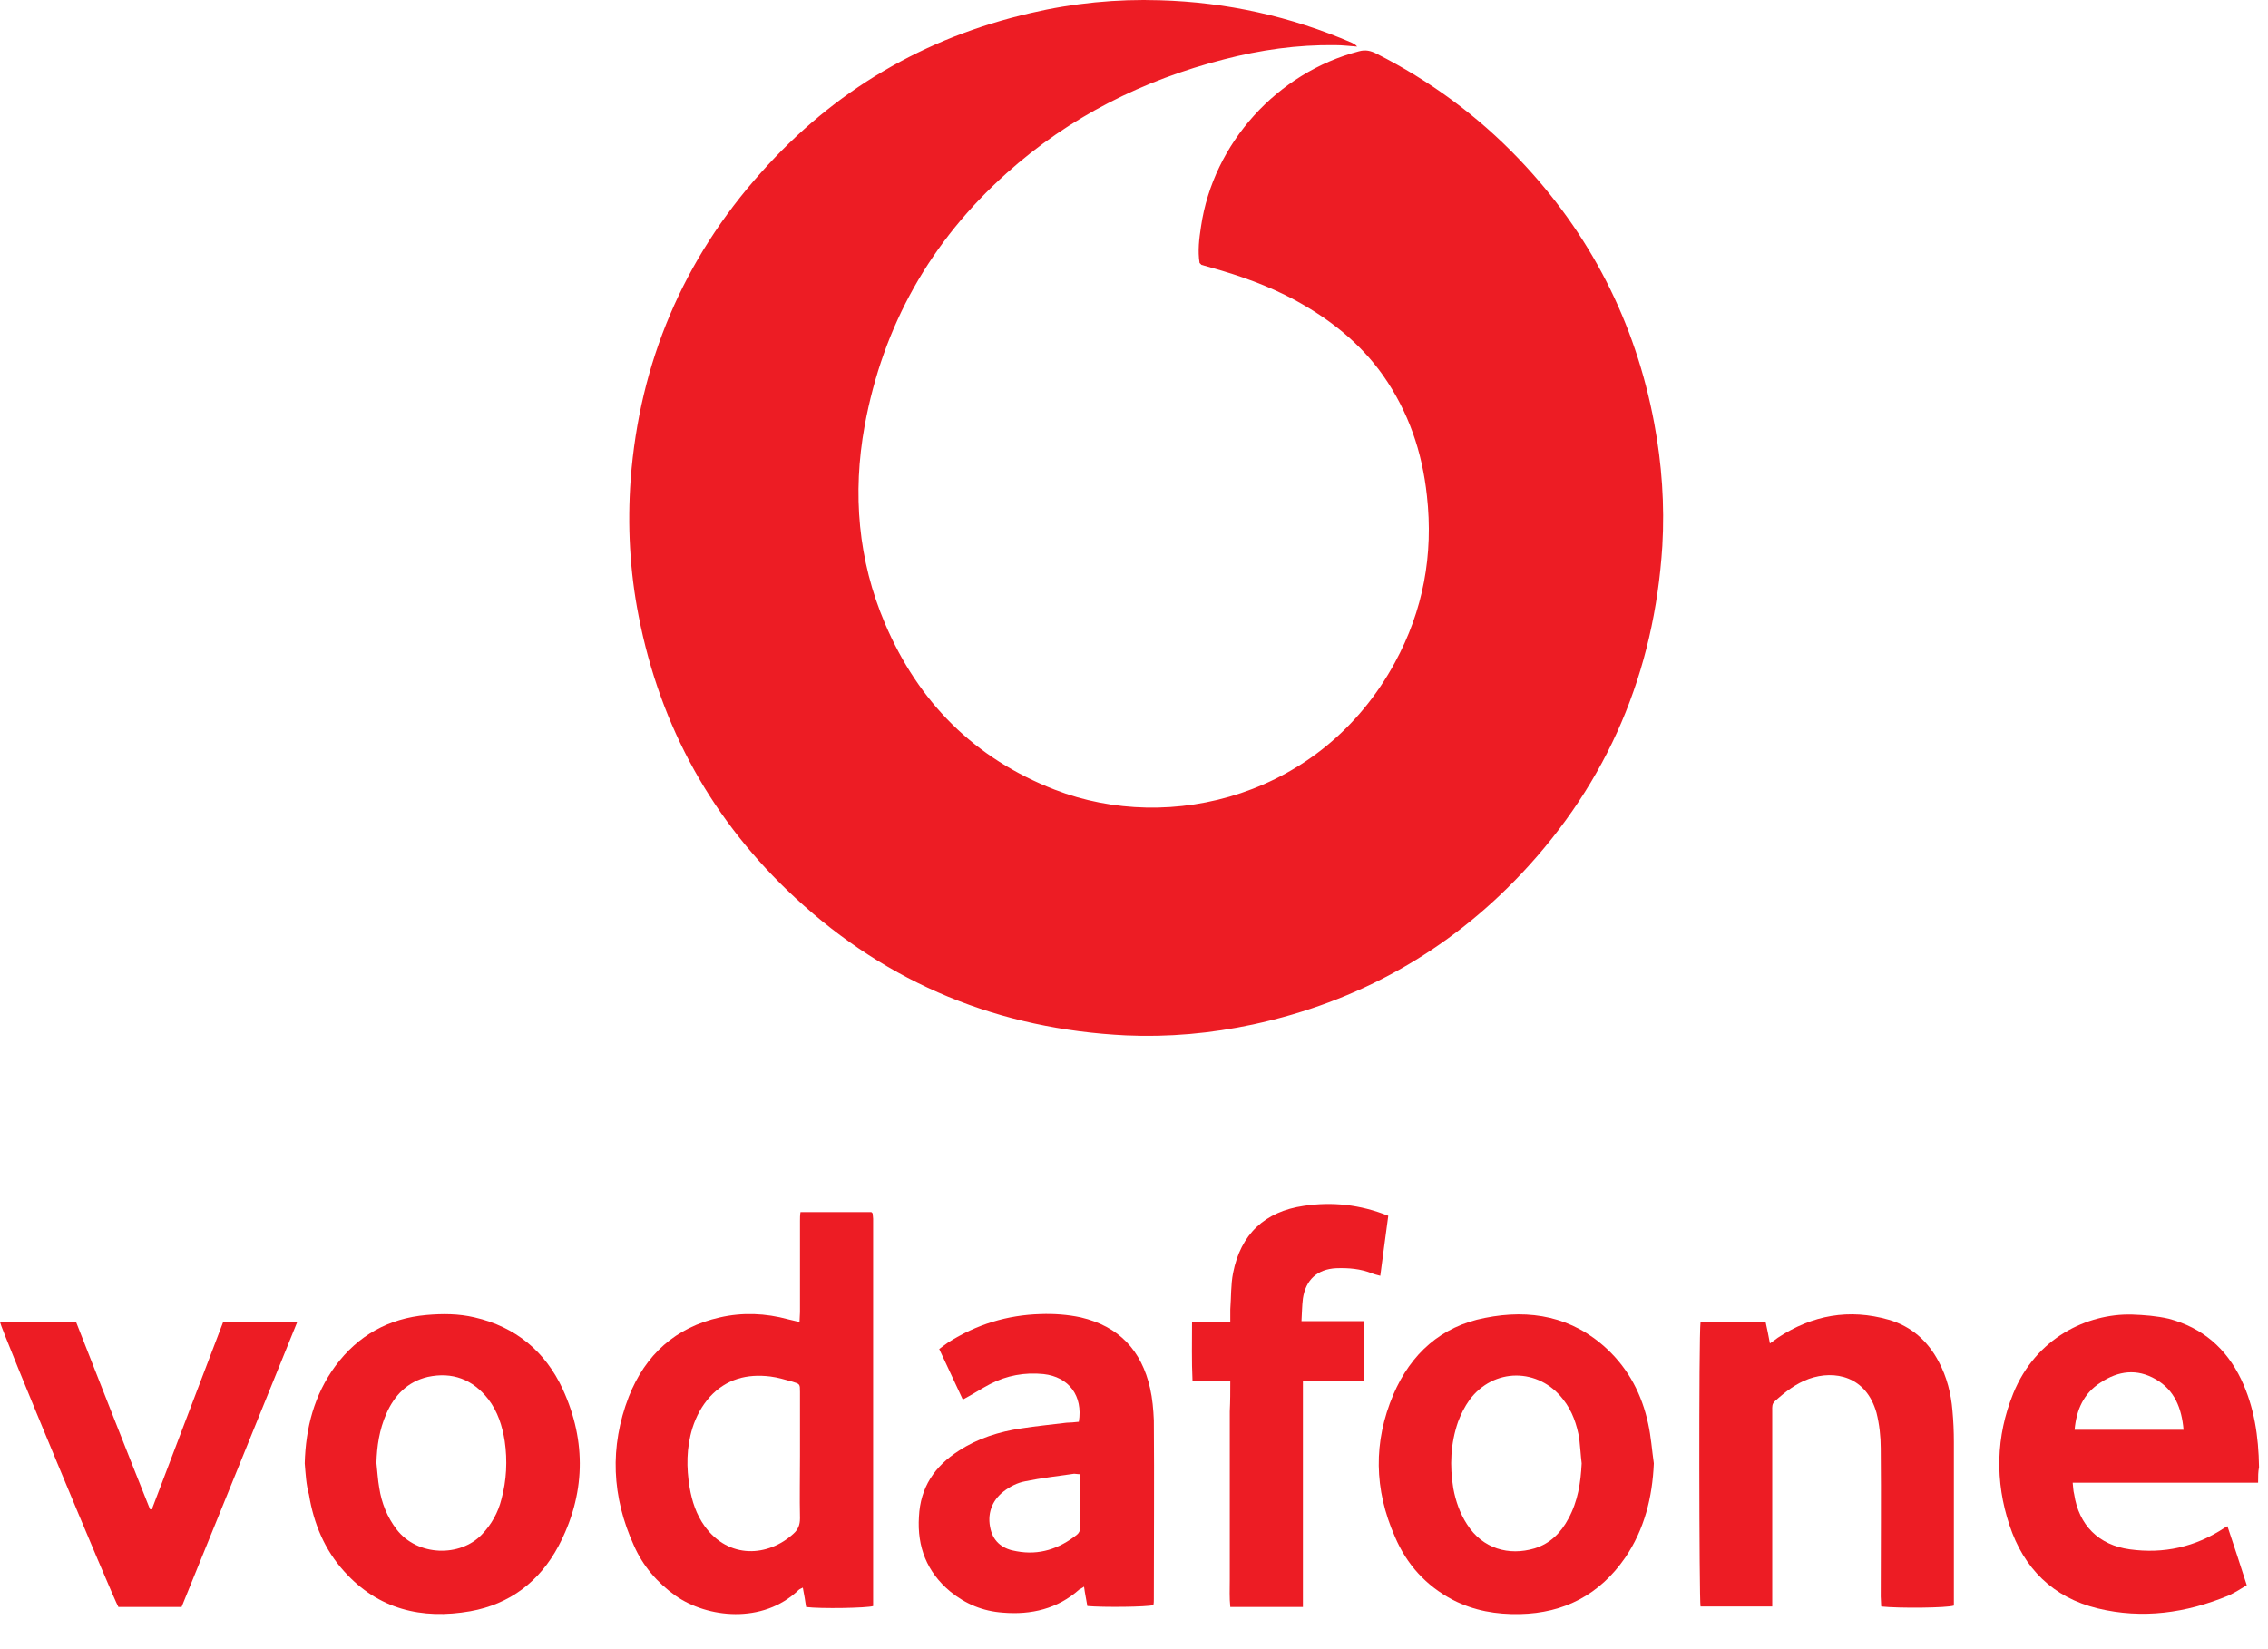 <svg width="44" height="32" viewBox="0 0 44 32" fill="none" xmlns="http://www.w3.org/2000/svg">
<path d="M23.272 5.102C23.235 4.873 23.263 4.634 23.3 4.396C23.538 2.774 24.782 1.408 26.365 0.995C26.494 0.959 26.594 0.986 26.704 1.041C27.738 1.564 28.662 2.242 29.468 3.085C30.85 4.534 31.728 6.248 32.094 8.219C32.241 9.007 32.296 9.795 32.25 10.593C32.094 13.04 31.197 15.167 29.514 16.955C28.086 18.467 26.347 19.439 24.306 19.879C23.492 20.053 22.668 20.127 21.845 20.09C19.392 19.971 17.241 19.1 15.429 17.422C13.828 15.937 12.812 14.113 12.391 11.959C12.217 11.079 12.171 10.19 12.235 9.3C12.409 7.036 13.251 5.038 14.77 3.342C16.18 1.756 17.928 0.729 19.996 0.253C20.82 0.06 21.662 -0.022 22.503 0.005C23.794 0.042 25.038 0.317 26.228 0.83C26.265 0.849 26.301 0.867 26.329 0.904C26.182 0.894 26.045 0.876 25.899 0.876C25.166 0.867 24.453 0.968 23.748 1.151C22.174 1.554 20.746 2.269 19.529 3.36C18.056 4.68 17.131 6.312 16.774 8.265C16.537 9.575 16.646 10.868 17.168 12.096C17.818 13.627 18.907 14.718 20.463 15.323C22.705 16.194 25.652 15.451 27.061 12.857C27.61 11.849 27.811 10.767 27.683 9.621C27.592 8.769 27.326 7.99 26.832 7.284C26.384 6.651 25.789 6.184 25.112 5.817C24.599 5.542 24.059 5.35 23.501 5.194C23.437 5.175 23.373 5.157 23.309 5.139C23.3 5.13 23.29 5.12 23.272 5.102Z" fill="#ED1C24"/>
<path d="M15.53 23.519C16.005 23.519 16.454 23.519 16.902 23.519C16.911 23.528 16.921 23.528 16.921 23.537L16.93 23.546C16.93 23.583 16.939 23.61 16.939 23.647C16.939 26.15 16.939 28.661 16.939 31.164C16.82 31.201 15.923 31.219 15.639 31.182C15.621 31.063 15.603 30.944 15.575 30.806C15.539 30.825 15.511 30.834 15.493 30.852C14.797 31.521 13.717 31.393 13.104 30.962C12.747 30.706 12.473 30.385 12.299 29.991C11.869 29.046 11.823 28.075 12.198 27.103C12.519 26.287 13.104 25.756 13.965 25.563C14.404 25.462 14.852 25.48 15.292 25.6C15.356 25.618 15.42 25.627 15.511 25.655C15.511 25.581 15.52 25.526 15.52 25.462C15.52 24.875 15.52 24.28 15.52 23.693C15.52 23.638 15.52 23.574 15.53 23.519ZM15.52 28.249C15.52 27.836 15.52 27.424 15.52 27.011C15.52 26.855 15.52 26.855 15.374 26.81C15.237 26.773 15.09 26.727 14.944 26.709C14.495 26.654 14.093 26.755 13.772 27.103C13.617 27.277 13.507 27.479 13.434 27.708C13.315 28.093 13.315 28.478 13.379 28.863C13.425 29.129 13.507 29.386 13.672 29.615C14.139 30.256 14.898 30.211 15.392 29.761C15.484 29.679 15.52 29.587 15.52 29.459C15.511 29.065 15.52 28.661 15.52 28.249Z" fill="#ED1C24"/>
<path d="M43.808 28.77C42.6 28.77 41.419 28.77 40.211 28.77C40.221 28.853 40.221 28.926 40.239 28.99C40.33 29.595 40.715 29.98 41.319 30.063C41.978 30.154 42.591 30.017 43.149 29.65C43.167 29.641 43.176 29.632 43.213 29.614C43.341 29.989 43.46 30.365 43.588 30.759C43.469 30.833 43.35 30.906 43.231 30.961C42.408 31.3 41.566 31.419 40.696 31.209C39.827 30.998 39.26 30.43 38.985 29.595C38.701 28.743 38.72 27.872 39.058 27.038C39.498 25.956 40.495 25.488 41.355 25.507C41.602 25.516 41.84 25.534 42.078 25.589C42.728 25.764 43.186 26.158 43.478 26.763C43.735 27.304 43.817 27.872 43.826 28.468C43.808 28.559 43.808 28.651 43.808 28.77ZM42.362 27.744C42.325 27.322 42.188 26.974 41.822 26.763C41.456 26.552 41.099 26.598 40.751 26.827C40.422 27.038 40.285 27.349 40.248 27.744C40.962 27.744 41.648 27.744 42.362 27.744Z" fill="#ED1C24"/>
<path d="M20.93 27.588C21.012 27.084 20.738 26.717 20.244 26.662C19.878 26.625 19.53 26.69 19.21 26.855C19.036 26.946 18.871 27.056 18.679 27.157C18.532 26.836 18.377 26.515 18.221 26.176C18.285 26.13 18.34 26.085 18.395 26.048C18.944 25.7 19.539 25.516 20.189 25.498C20.445 25.489 20.71 25.507 20.967 25.562C21.708 25.736 22.147 26.204 22.312 26.937C22.358 27.139 22.376 27.35 22.385 27.56C22.394 28.715 22.385 29.87 22.385 31.026C22.385 31.062 22.385 31.108 22.376 31.145C22.257 31.181 21.415 31.191 21.095 31.163C21.076 31.044 21.049 30.925 21.031 30.787C20.994 30.815 20.967 30.824 20.939 30.842C20.518 31.218 20.006 31.337 19.457 31.291C19.072 31.264 18.734 31.126 18.432 30.879C17.983 30.503 17.791 30.017 17.828 29.43C17.855 28.862 18.13 28.45 18.606 28.147C18.972 27.909 19.384 27.78 19.814 27.716C20.106 27.67 20.399 27.643 20.692 27.606C20.756 27.606 20.848 27.597 20.93 27.588ZM20.957 28.605C20.903 28.605 20.866 28.596 20.839 28.596C20.518 28.642 20.198 28.679 19.887 28.743C19.74 28.77 19.594 28.844 19.475 28.936C19.237 29.119 19.145 29.385 19.219 29.678C19.283 29.935 19.475 30.063 19.722 30.1C20.161 30.182 20.546 30.054 20.893 29.779C20.93 29.751 20.957 29.696 20.957 29.651C20.967 29.311 20.957 28.963 20.957 28.605Z" fill="#ED1C24"/>
<path d="M5.912 28.395C5.93 27.707 6.095 27.066 6.506 26.506C6.946 25.911 7.541 25.581 8.273 25.516C8.584 25.489 8.895 25.489 9.206 25.562C10.002 25.745 10.579 26.222 10.918 26.956C11.384 27.973 11.357 29.009 10.835 29.999C10.469 30.686 9.893 31.127 9.124 31.264C8.181 31.429 7.339 31.227 6.68 30.494C6.296 30.072 6.085 29.559 5.994 29C5.939 28.807 5.93 28.606 5.912 28.395ZM7.303 28.386C7.321 28.551 7.33 28.716 7.358 28.872C7.403 29.165 7.513 29.44 7.696 29.678C8.099 30.201 8.932 30.219 9.353 29.77C9.536 29.577 9.664 29.348 9.728 29.091C9.828 28.725 9.847 28.34 9.792 27.964C9.746 27.671 9.655 27.386 9.472 27.148C9.17 26.763 8.776 26.616 8.3 26.717C7.907 26.809 7.65 27.075 7.495 27.432C7.358 27.744 7.312 28.065 7.303 28.386Z" fill="#ED1C24"/>
<path d="M32.991 25.654C33.412 25.654 33.824 25.654 34.254 25.654C34.282 25.782 34.309 25.911 34.337 26.067C34.401 26.021 34.447 25.993 34.492 25.956C35.16 25.517 35.874 25.388 36.643 25.608C37.082 25.736 37.402 26.021 37.613 26.424C37.769 26.717 37.851 27.038 37.878 27.368C37.897 27.57 37.906 27.772 37.906 27.982C37.906 28.991 37.906 29.999 37.906 31.008C37.906 31.062 37.906 31.108 37.906 31.154C37.778 31.2 36.835 31.209 36.496 31.172C36.496 31.108 36.487 31.044 36.487 30.98C36.487 30.017 36.496 29.064 36.487 28.102C36.487 27.872 36.46 27.634 36.405 27.414C36.204 26.699 35.59 26.58 35.096 26.754C34.84 26.846 34.63 27.011 34.437 27.185C34.373 27.24 34.382 27.304 34.382 27.368C34.382 27.735 34.382 28.092 34.382 28.459C34.382 29.293 34.382 30.127 34.382 30.962C34.382 31.026 34.382 31.099 34.382 31.172C33.907 31.172 33.449 31.172 32.991 31.172C32.964 31.062 32.955 25.92 32.991 25.654Z" fill="#ED1C24"/>
<path d="M32.085 28.395C32.057 29.055 31.902 29.678 31.527 30.228C31.032 30.943 30.346 31.301 29.486 31.319C29.028 31.328 28.598 31.255 28.186 31.044C27.665 30.769 27.29 30.357 27.061 29.816C26.658 28.899 26.64 27.982 27.033 27.056C27.372 26.268 27.958 25.736 28.809 25.572C29.687 25.397 30.502 25.544 31.179 26.177C31.6 26.571 31.856 27.066 31.975 27.625C32.03 27.872 32.048 28.138 32.085 28.395ZM30.685 28.395C30.666 28.239 30.657 28.074 30.639 27.918C30.593 27.643 30.502 27.377 30.328 27.157C29.852 26.534 28.973 26.534 28.507 27.166C28.415 27.295 28.342 27.442 28.287 27.588C28.141 28.01 28.122 28.441 28.195 28.881C28.241 29.128 28.324 29.367 28.461 29.577C28.763 30.054 29.275 30.192 29.77 30.045C30.072 29.953 30.282 29.742 30.428 29.467C30.612 29.128 30.666 28.771 30.685 28.395Z" fill="#ED1C24"/>
<path d="M23.868 26.79C23.611 26.79 23.383 26.79 23.135 26.79C23.117 26.405 23.126 26.038 23.126 25.644C23.373 25.644 23.611 25.644 23.868 25.644C23.868 25.553 23.868 25.479 23.868 25.406C23.886 25.168 23.877 24.929 23.922 24.7C24.069 23.948 24.536 23.508 25.295 23.398C25.844 23.316 26.384 23.371 26.933 23.591C26.878 23.976 26.833 24.361 26.778 24.755C26.714 24.737 26.668 24.728 26.622 24.709C26.393 24.618 26.165 24.599 25.918 24.608C25.561 24.627 25.332 24.828 25.277 25.195C25.259 25.333 25.259 25.479 25.249 25.635C25.661 25.635 26.046 25.635 26.457 25.635C26.467 26.029 26.457 26.396 26.467 26.79C26.064 26.79 25.68 26.79 25.277 26.79C25.277 28.266 25.277 29.714 25.277 31.181C24.801 31.181 24.343 31.181 23.868 31.181C23.849 31.007 23.858 30.824 23.858 30.649C23.858 30.466 23.858 30.283 23.858 30.109C23.858 29.925 23.858 29.742 23.858 29.568C23.858 29.384 23.858 29.192 23.858 29.009C23.858 28.825 23.858 28.642 23.858 28.468C23.858 28.284 23.858 28.101 23.858 27.927C23.858 27.744 23.858 27.56 23.858 27.386C23.868 27.184 23.868 27.001 23.868 26.79Z" fill="#ED1C24"/>
<path d="M4.57764e-05 25.653C0.028 25.653 0.055 25.644 0.082 25.644C0.54 25.644 0.998 25.644 1.473 25.644C1.949 26.854 2.425 28.073 2.91 29.284C2.919 29.284 2.938 29.284 2.947 29.284C3.404 28.073 3.871 26.863 4.329 25.653C4.805 25.653 5.271 25.653 5.766 25.653C5.015 27.505 4.274 29.338 3.523 31.181C3.112 31.181 2.7 31.181 2.297 31.181C2.196 31.016 0.018 25.782 4.57764e-05 25.653Z" fill="#ED1C24"/>
</svg>

